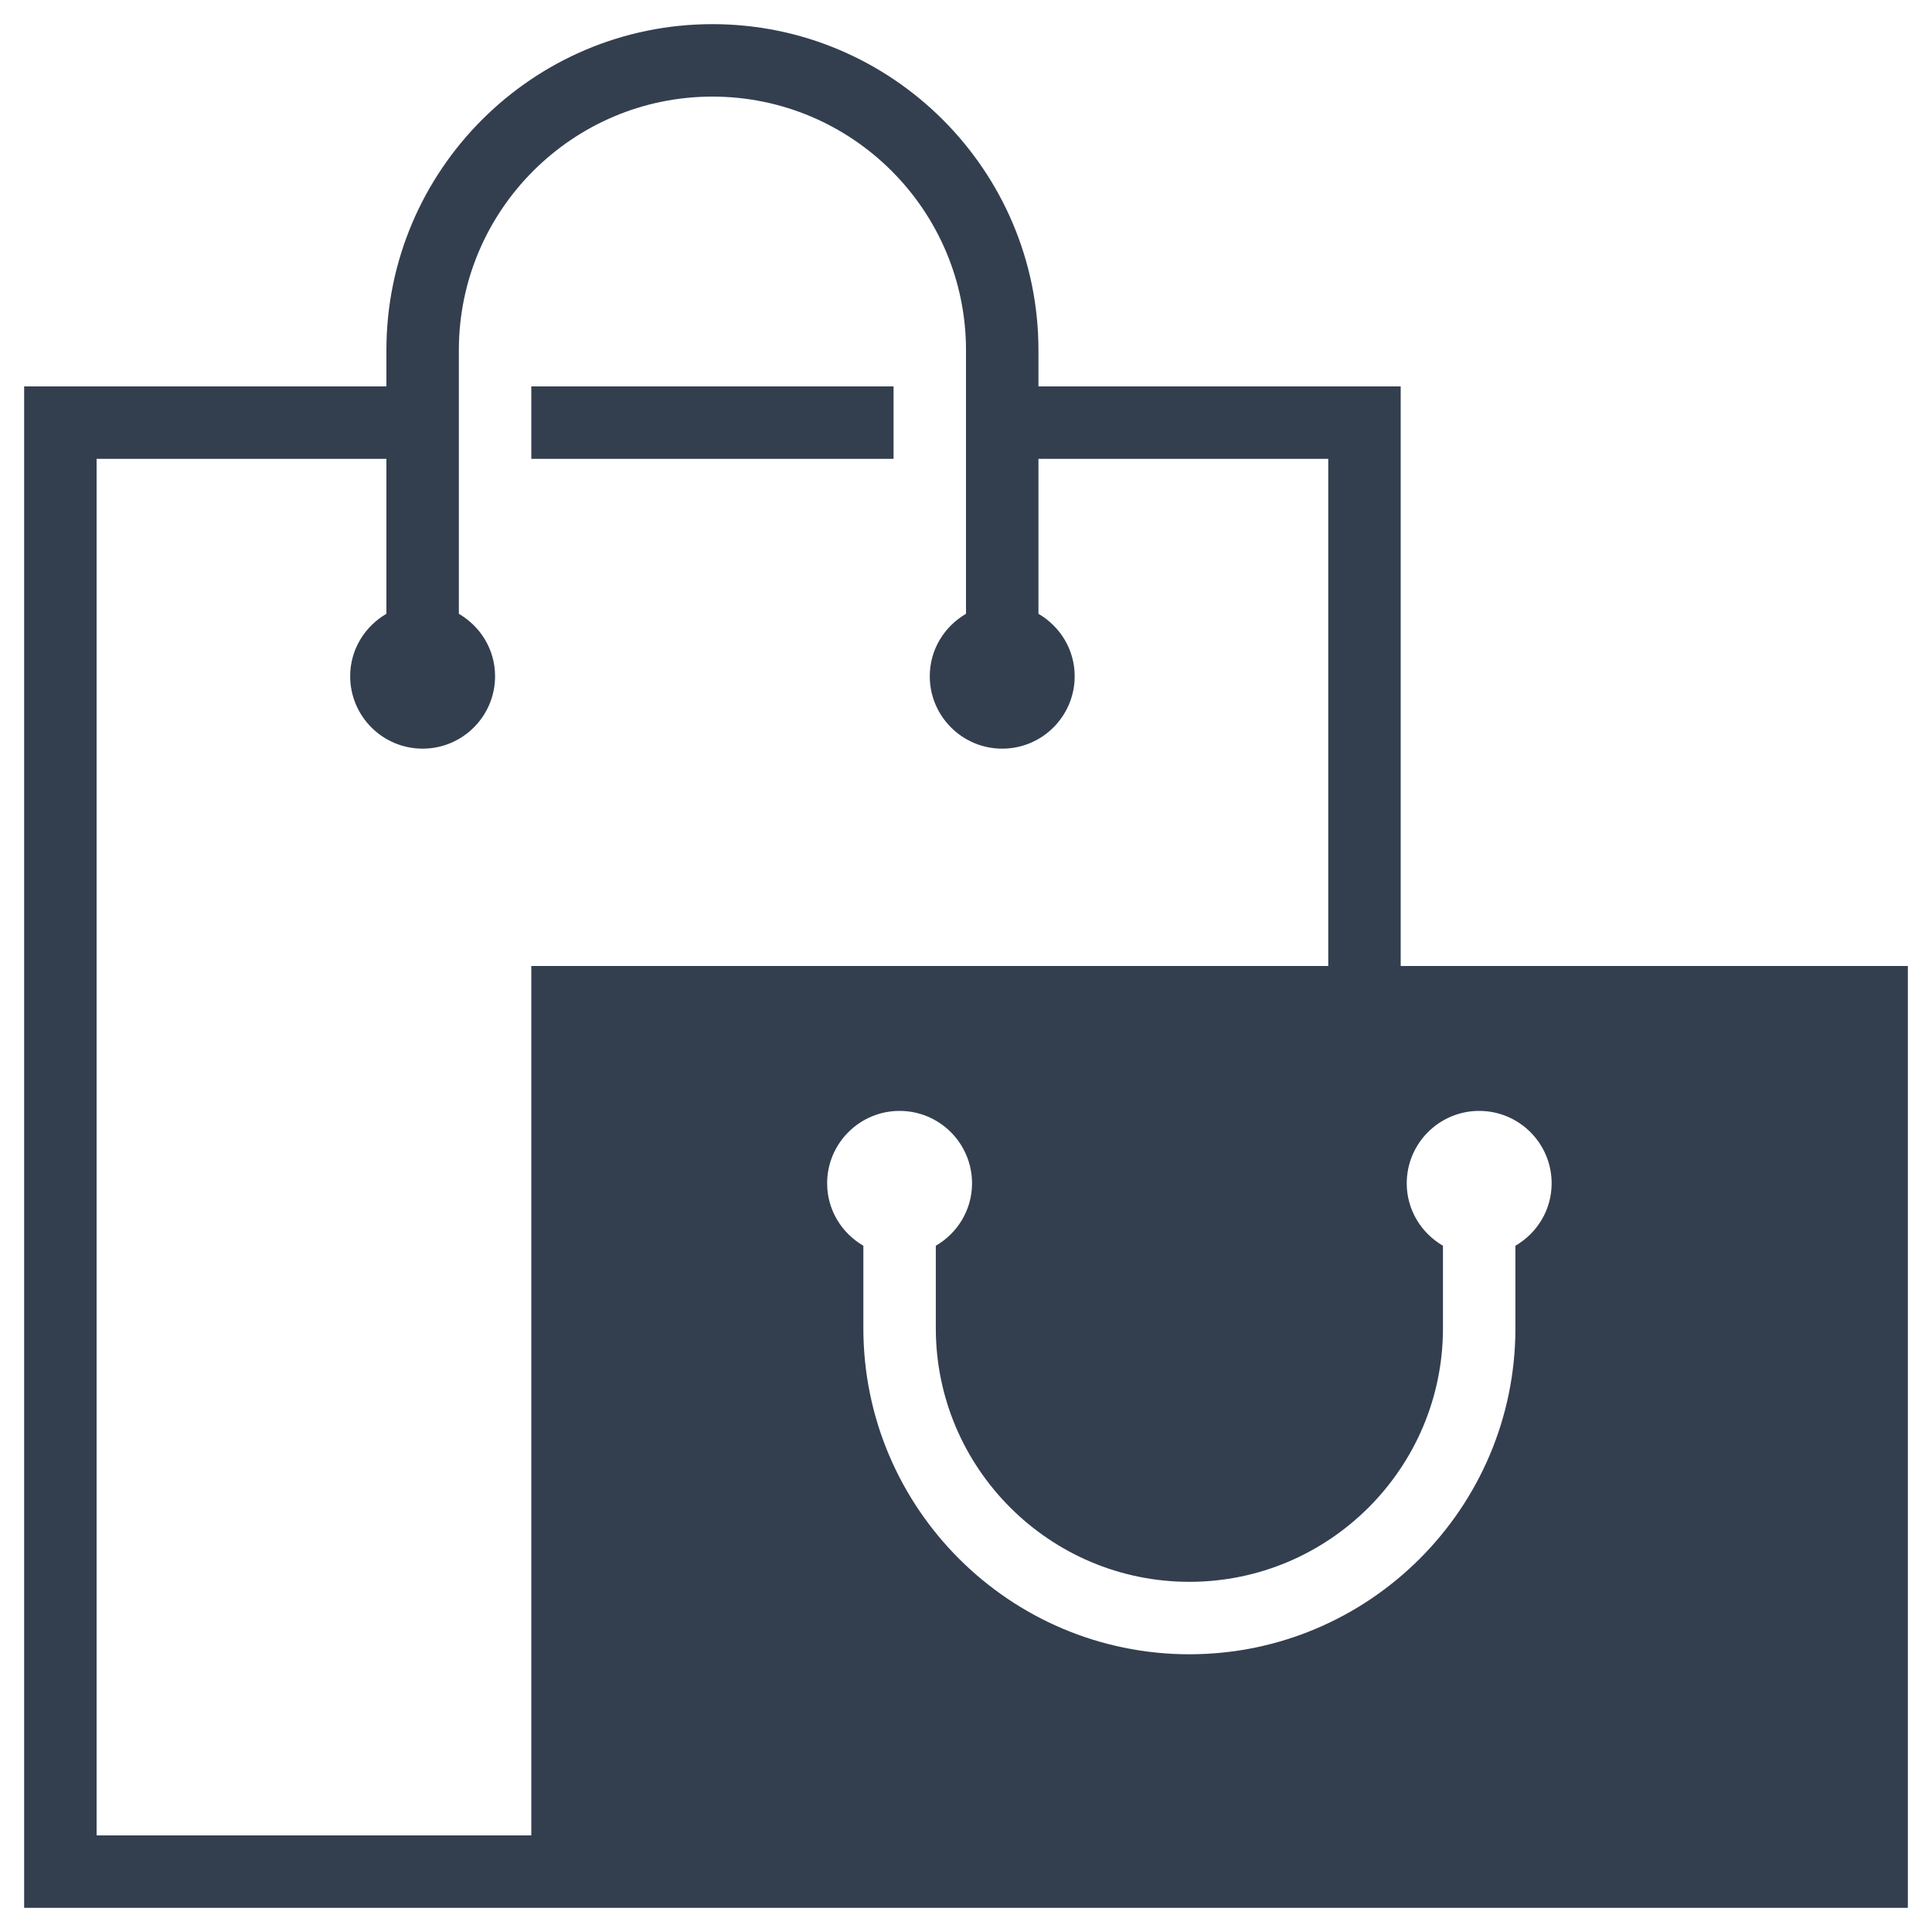 <?xml version="1.0" ?><!DOCTYPE svg  PUBLIC '-//W3C//DTD SVG 1.1//EN'  'http://www.w3.org/Graphics/SVG/1.1/DTD/svg11.dtd'><svg enable-background="new 0 0 80 80" height="80px" id="Layer_1" version="1.1" viewBox="0 0 80 80" width="80px" xml:space="preserve" xmlns="http://www.w3.org/2000/svg" xmlns:xlink="http://www.w3.org/1999/xlink"><path d="M22,19h15v-3H22V19z M58,40V16H43v-1.5C43,7.057,36.945,1,29.5,1C22.056,1,16,7.057,16,14.5V16H1v63h78V40  H58z M22,76H4V19h12v6.416c-0.893,0.521-1.5,1.477-1.5,2.584c0,1.656,1.344,3,3,3s3-1.344,3-3c0-1.107-0.607-2.063-1.5-2.584v-5.273  c0-0.11,0-0.147,0-0.147V14.5C19,8.711,23.71,4,29.5,4S40,8.711,40,14.5v10.916c-0.893,0.521-1.5,1.477-1.5,2.584  c0,1.656,1.344,3,3,3s3-1.344,3-3c0-1.107-0.607-2.063-1.5-2.584V19h12v21H22V76z M62.75,51.584V55c0,7.443-6.056,13.5-13.5,13.5  c-7.445,0-13.5-6.057-13.5-13.5v-3.416c-0.893-0.521-1.5-1.477-1.5-2.584c0-1.656,1.344-3,3-3s3,1.344,3,3  c0,1.107-0.607,2.063-1.5,2.584V55c0,5.789,4.71,10.5,10.5,10.5s10.5-4.711,10.5-10.5v-3.416c-0.893-0.521-1.5-1.477-1.5-2.584  c0-1.656,1.344-3,3-3s3,1.344,3,3C64.25,50.107,63.643,51.063,62.75,51.584z" fill="#333F4F"/></svg>